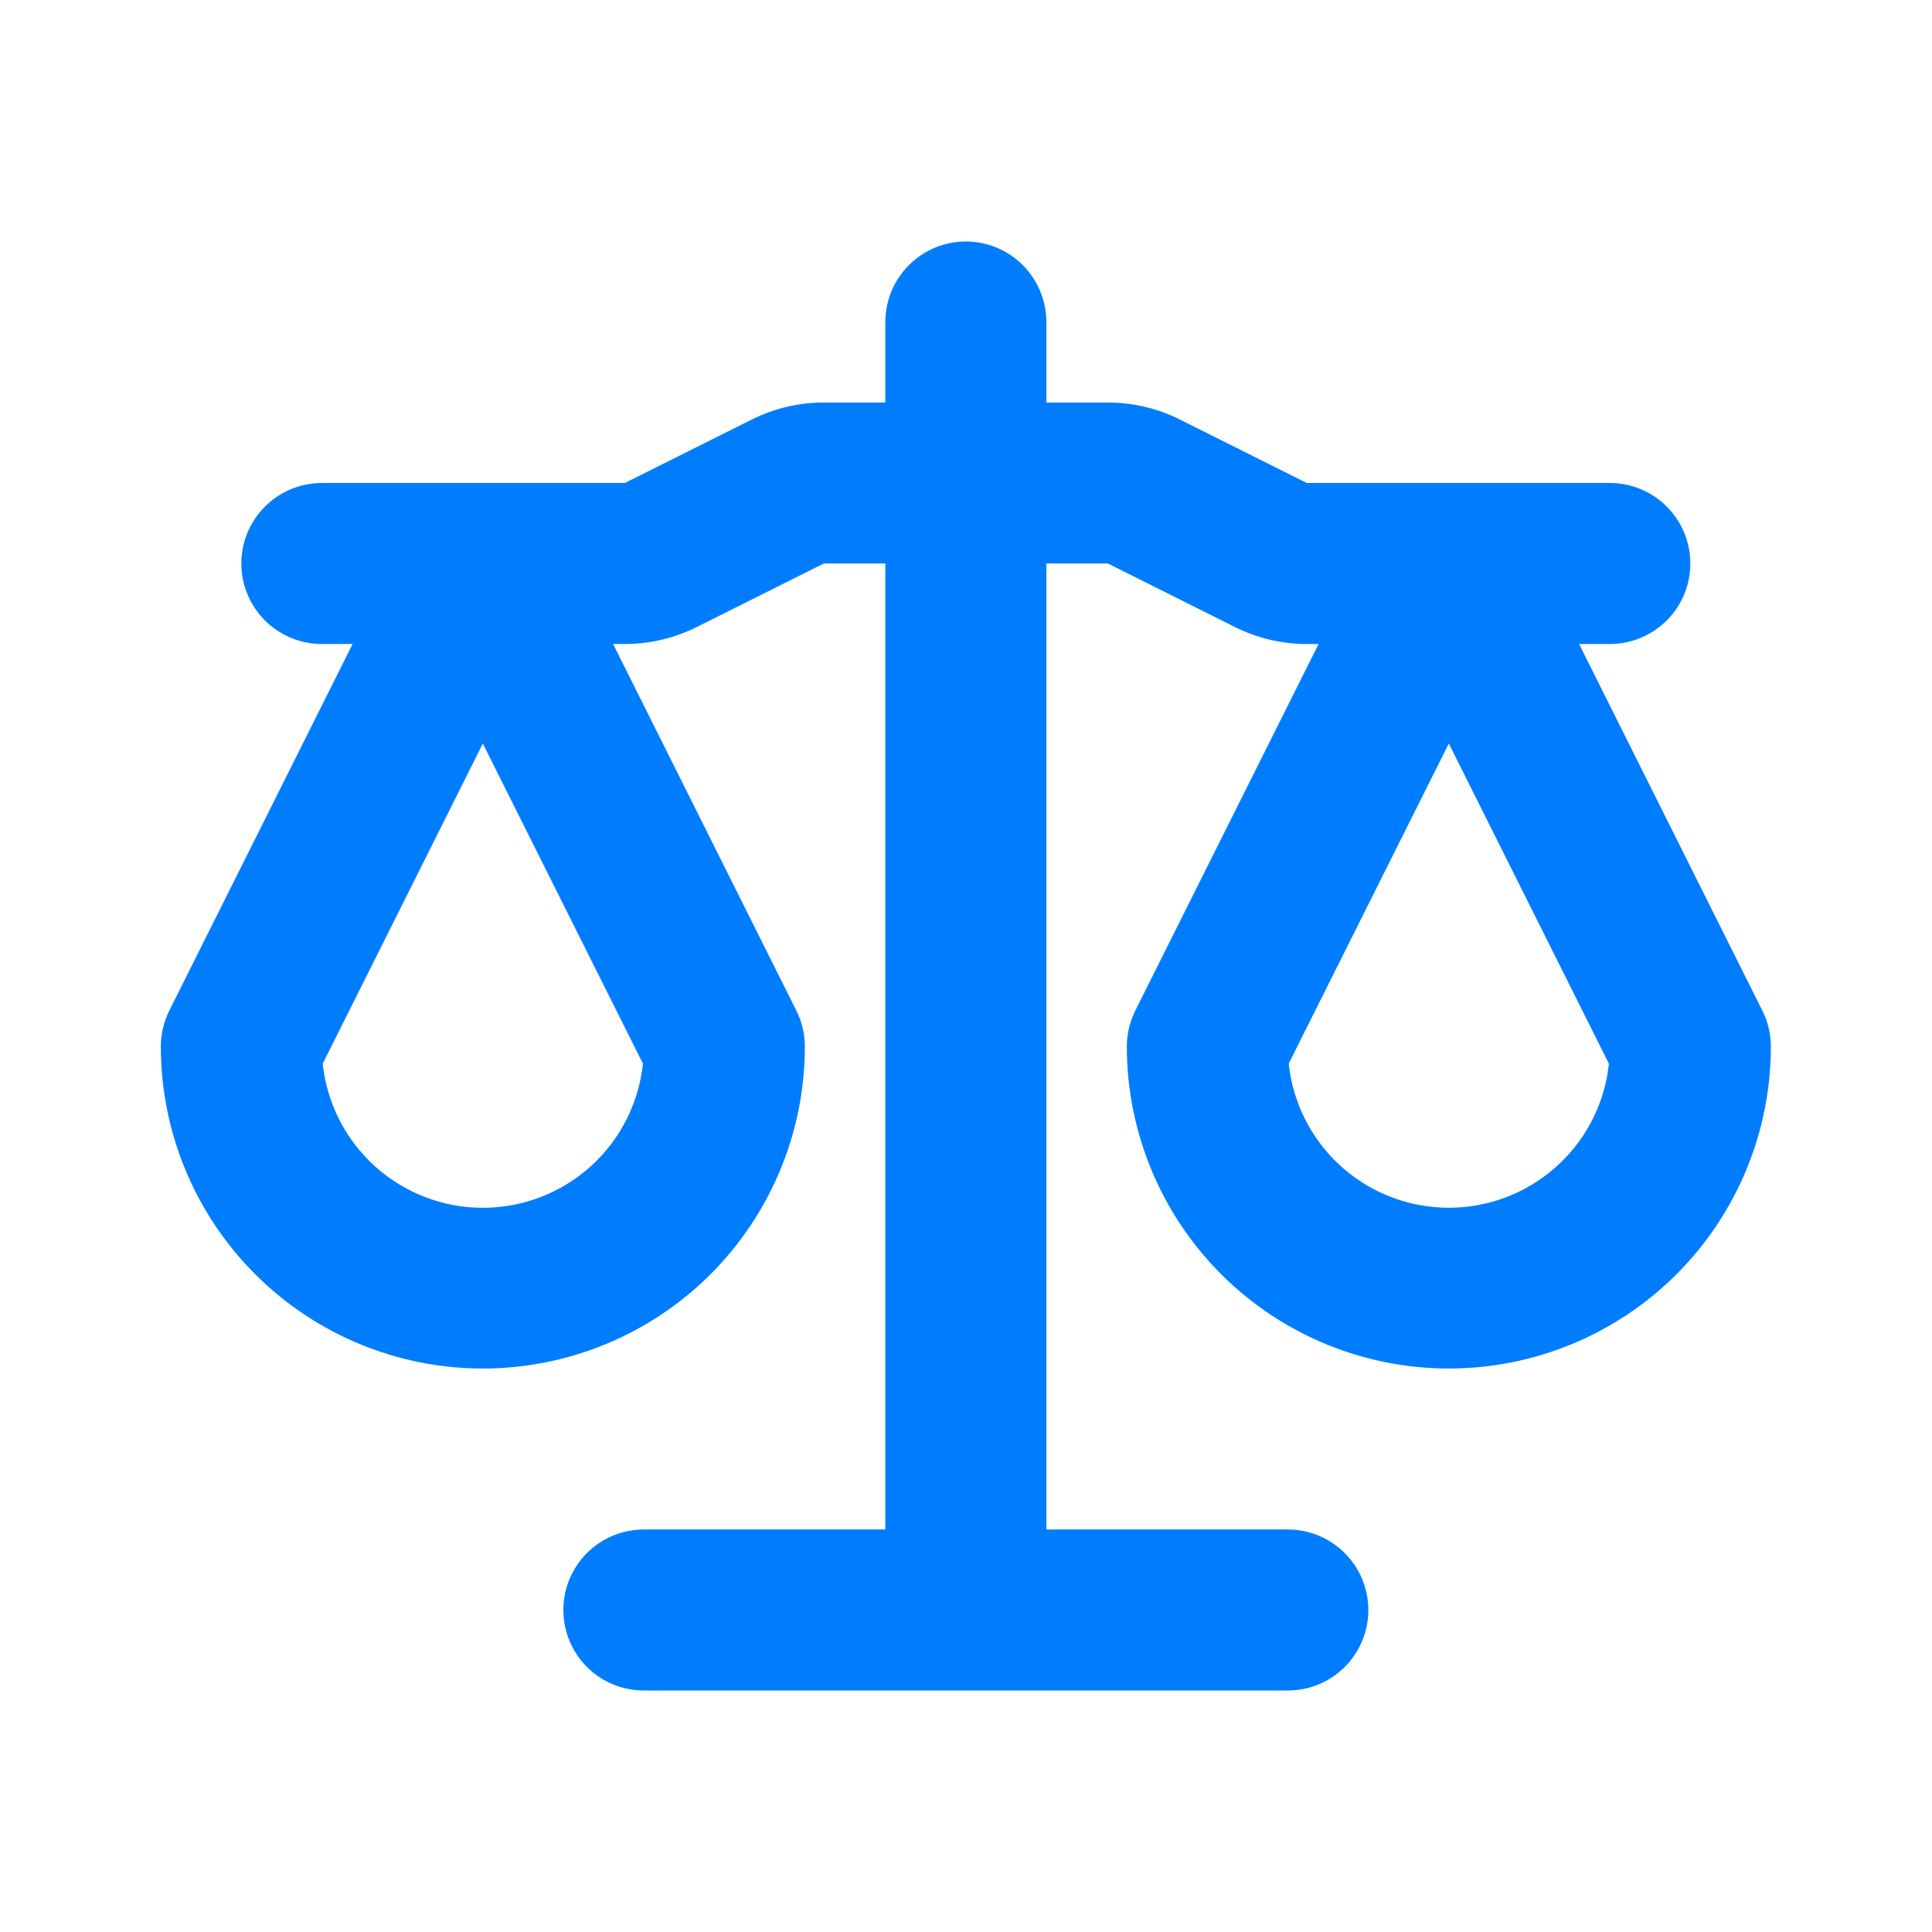 <svg width="32" height="32" viewBox="0 0 32 32" fill="none" xmlns="http://www.w3.org/2000/svg">
<path fill-rule="evenodd" clip-rule="evenodd" d="M15.997 4C16.351 4 16.69 4.14 16.94 4.391C17.19 4.641 17.331 4.98 17.331 5.333V6.667H18.349C18.763 6.667 19.171 6.763 19.541 6.948L21.645 8H26.664C27.018 8 27.357 8.14 27.607 8.391C27.857 8.641 27.997 8.98 27.997 9.333C27.997 9.687 27.857 10.026 27.607 10.276C27.357 10.526 27.018 10.667 26.664 10.667H26.155L29.189 16.737C29.283 16.923 29.331 17.127 29.331 17.333C29.331 18.748 28.769 20.104 27.769 21.105C26.768 22.105 25.412 22.667 23.997 22.667C22.583 22.667 21.226 22.105 20.226 21.105C19.226 20.104 18.664 18.748 18.664 17.333C18.664 17.127 18.712 16.923 18.805 16.737L21.84 10.667H21.645C21.232 10.667 20.823 10.57 20.453 10.385L18.349 9.333H17.331V25.333H21.331C21.684 25.333 22.023 25.474 22.273 25.724C22.524 25.974 22.664 26.313 22.664 26.667C22.664 27.02 22.524 27.359 22.273 27.61C22.023 27.86 21.684 28 21.331 28H10.664C10.31 28 9.971 27.86 9.721 27.61C9.471 27.359 9.331 27.02 9.331 26.667C9.331 26.313 9.471 25.974 9.721 25.724C9.971 25.474 10.31 25.333 10.664 25.333H14.664V9.333H13.645L11.541 10.385C11.171 10.57 10.763 10.667 10.349 10.667H10.155L13.189 16.737C13.282 16.922 13.331 17.126 13.331 17.333C13.331 18.748 12.769 20.104 11.769 21.105C10.768 22.105 9.412 22.667 7.997 22.667C6.583 22.667 5.226 22.105 4.226 21.105C3.226 20.104 2.664 18.748 2.664 17.333C2.664 17.126 2.713 16.922 2.805 16.737L5.84 10.667H5.331C4.977 10.667 4.638 10.526 4.388 10.276C4.138 10.026 3.997 9.687 3.997 9.333C3.997 8.98 4.138 8.641 4.388 8.391C4.638 8.14 4.977 8 5.331 8H10.349L12.453 6.948C12.823 6.763 13.232 6.667 13.645 6.667H14.664V5.333C14.664 4.98 14.805 4.641 15.055 4.391C15.305 4.14 15.644 4 15.997 4ZM7.997 12.315L5.345 17.617C5.414 18.273 5.724 18.879 6.213 19.32C6.703 19.761 7.339 20.005 7.997 20.005C8.656 20.005 9.292 19.761 9.782 19.32C10.271 18.879 10.58 18.273 10.649 17.617L7.997 12.315ZM23.997 12.315L21.345 17.617C21.413 18.254 21.707 18.846 22.174 19.284C22.642 19.722 23.252 19.977 23.892 20.002C24.532 20.027 25.159 19.822 25.66 19.422C26.161 19.023 26.501 18.456 26.619 17.827L26.649 17.619L23.997 12.315Z" fill="#007DFE"/>
</svg>
